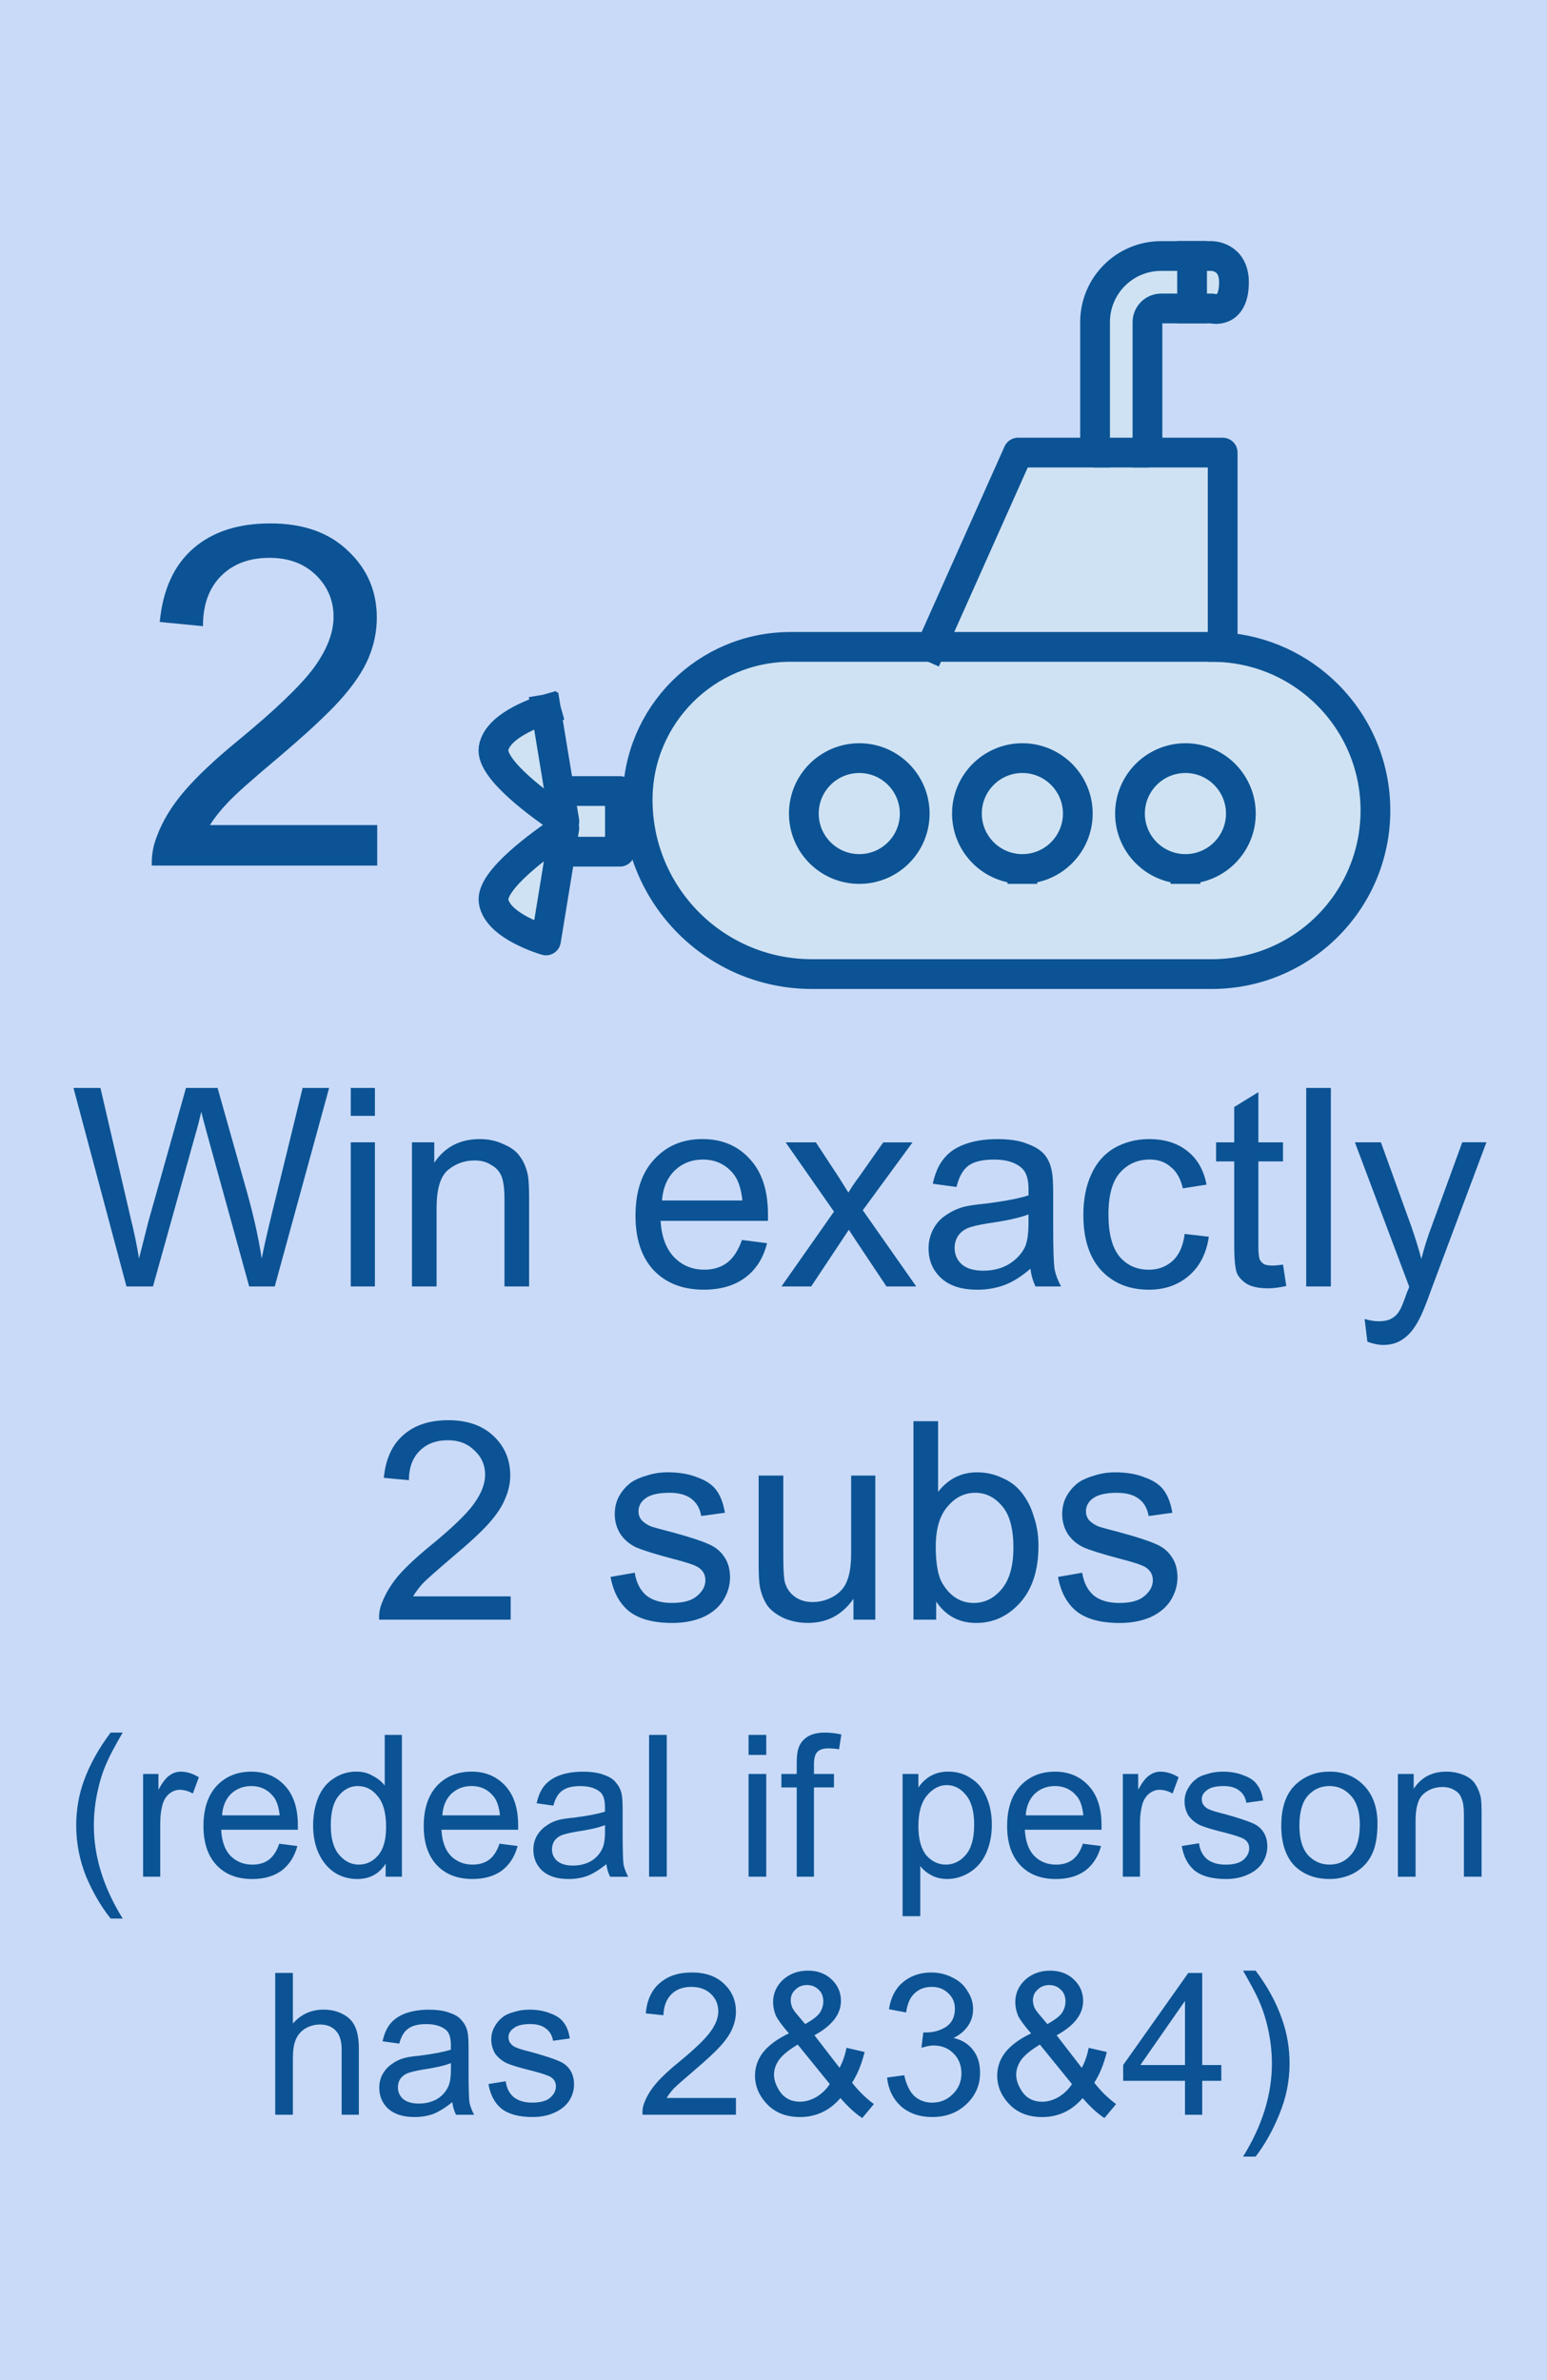<svg version="1.1" viewBox="0.0 0.0 52.0 80.0" fill="none" stroke="none" stroke-linecap="square" stroke-miterlimit="10" xmlns:xlink="http://www.w3.org/1999/xlink" xmlns="http://www.w3.org/2000/svg"><clipPath id="p.0"><path d="m0 0l52.0 0l0 80.0l-52.0 0l0 -80.0z" clip-rule="nonzero"/></clipPath><g clip-path="url(#p.0)"><path fill="#c9daf8" d="m0 0l52.0 0l0 80.0l-52.0 0z" fill-rule="evenodd"/><path fill="#000000" fill-opacity="0.0" d="m-9.134 25.28l70.677 0l0 58.173l-70.677 0z" fill-rule="evenodd"/><path fill="#0b5394" d="m4.251 43.24l-1.781 -6.672l0.906 0l1.016 4.375q0.172 0.688 0.281 1.359q0.266 -1.062 0.312 -1.234l1.266 -4.5l1.062 0l0.953 3.375q0.359 1.25 0.531 2.359q0.125 -0.625 0.328 -1.453l1.047 -4.281l0.891 0l-1.828 6.672l-0.859 0l-1.406 -5.094q-0.172 -0.625 -0.203 -0.781q-0.109 0.469 -0.203 0.781l-1.422 5.094l-0.891 0zm7.539 -5.734l0 -0.938l0.812 0l0 0.938l-0.812 0zm0 5.734l0 -4.844l0.812 0l0 4.844l-0.812 0zm2.057 0l0 -4.844l0.75 0l0 0.688q0.531 -0.797 1.531 -0.797q0.438 0 0.797 0.172q0.375 0.156 0.547 0.406q0.188 0.25 0.266 0.609q0.047 0.219 0.047 0.797l0 2.969l-0.828 0l0 -2.938q0 -0.5 -0.094 -0.75q-0.094 -0.25 -0.344 -0.391q-0.234 -0.156 -0.563 -0.156q-0.516 0 -0.906 0.328q-0.375 0.328 -0.375 1.266l0 2.641l-0.828 0zm11.092 -1.562l0.844 0.109q-0.188 0.75 -0.734 1.156q-0.547 0.406 -1.391 0.406q-1.063 0 -1.688 -0.656q-0.609 -0.656 -0.609 -1.828q0 -1.219 0.625 -1.891q0.625 -0.688 1.625 -0.688q0.984 0 1.594 0.672q0.609 0.656 0.609 1.859q0 0.062 0 0.219l-3.609 0q0.047 0.797 0.453 1.219q0.406 0.422 1.016 0.422q0.453 0 0.766 -0.234q0.312 -0.234 0.5 -0.766zm-2.688 -1.328l2.703 0q-0.062 -0.609 -0.312 -0.906q-0.391 -0.469 -1.016 -0.469q-0.562 0 -0.953 0.375q-0.375 0.375 -0.422 1.0zm4.016 2.891l1.766 -2.516l-1.625 -2.328l1.016 0l0.75 1.141q0.203 0.328 0.344 0.547q0.188 -0.312 0.359 -0.531l0.812 -1.156l0.984 0l-1.672 2.281l1.797 2.562l-1.0 0l-1.0 -1.5l-0.266 -0.406l-1.266 1.906l-1.0 0zm8.367 -0.594q-0.453 0.391 -0.875 0.547q-0.422 0.156 -0.906 0.156q-0.797 0 -1.219 -0.391q-0.422 -0.391 -0.422 -1.0q0 -0.344 0.156 -0.641q0.156 -0.297 0.422 -0.469q0.266 -0.188 0.594 -0.281q0.234 -0.062 0.719 -0.109q1.0 -0.125 1.469 -0.281q0 -0.172 0 -0.219q0 -0.5 -0.234 -0.703q-0.312 -0.281 -0.922 -0.281q-0.578 0 -0.859 0.203q-0.281 0.203 -0.406 0.719l-0.797 -0.109q0.109 -0.516 0.359 -0.828q0.25 -0.328 0.719 -0.5q0.469 -0.172 1.094 -0.172q0.625 0 1.0 0.156q0.391 0.141 0.578 0.359q0.188 0.219 0.25 0.562q0.047 0.203 0.047 0.75l0 1.094q0 1.141 0.047 1.453q0.062 0.297 0.219 0.578l-0.859 0q-0.125 -0.25 -0.172 -0.594zm-0.062 -1.828q-0.453 0.172 -1.344 0.297q-0.5 0.078 -0.719 0.172q-0.203 0.094 -0.312 0.266q-0.109 0.172 -0.109 0.391q0 0.328 0.234 0.547q0.25 0.219 0.734 0.219q0.469 0 0.828 -0.203q0.375 -0.219 0.562 -0.578q0.125 -0.266 0.125 -0.812l0 -0.297zm5.25 0.656l0.812 0.094q-0.125 0.844 -0.672 1.312q-0.547 0.469 -1.344 0.469q-0.984 0 -1.594 -0.641q-0.609 -0.656 -0.609 -1.875q0 -0.781 0.266 -1.359q0.266 -0.594 0.781 -0.891q0.531 -0.297 1.156 -0.297q0.797 0 1.297 0.406q0.5 0.391 0.641 1.125l-0.797 0.125q-0.109 -0.484 -0.406 -0.719q-0.281 -0.25 -0.703 -0.25q-0.609 0 -1.0 0.438q-0.391 0.438 -0.391 1.406q0 0.969 0.375 1.422q0.375 0.438 0.984 0.438q0.469 0 0.797 -0.297q0.328 -0.297 0.406 -0.906zm3.305 1.031l0.109 0.719q-0.344 0.078 -0.609 0.078q-0.453 0 -0.703 -0.141q-0.234 -0.141 -0.344 -0.359q-0.094 -0.234 -0.094 -0.984l0 -2.781l-0.609 0l0 -0.641l0.609 0l0 -1.188l0.812 -0.5l0 1.688l0.828 0l0 0.641l-0.828 0l0 2.828q0 0.359 0.047 0.469q0.047 0.094 0.141 0.156q0.094 0.047 0.281 0.047q0.141 0 0.359 -0.031zm0.779 0.734l0 -6.672l0.828 0l0 6.672l-0.828 0zm2.057 1.859l-0.094 -0.766q0.266 0.078 0.469 0.078q0.281 0 0.438 -0.094q0.172 -0.094 0.266 -0.266q0.078 -0.109 0.25 -0.609q0.031 -0.062 0.078 -0.188l-1.828 -4.859l0.875 0l1.016 2.812q0.188 0.531 0.344 1.109q0.141 -0.562 0.344 -1.094l1.031 -2.828l0.812 0l-1.844 4.922q-0.281 0.797 -0.453 1.094q-0.219 0.406 -0.5 0.594q-0.281 0.203 -0.672 0.203q-0.234 0 -0.531 -0.109z" fill-rule="nonzero"/><path fill="#0b5394" d="m17.166 53.659l0 0.781l-4.422 0q-0.016 -0.297 0.094 -0.562q0.172 -0.453 0.531 -0.891q0.375 -0.438 1.078 -1.016q1.094 -0.891 1.469 -1.406q0.391 -0.531 0.391 -1.0q0 -0.484 -0.359 -0.812q-0.344 -0.344 -0.891 -0.344q-0.594 0 -0.953 0.359q-0.359 0.359 -0.359 0.984l-0.844 -0.078q0.094 -0.953 0.656 -1.438q0.562 -0.5 1.516 -0.5q0.953 0 1.516 0.531q0.562 0.531 0.562 1.328q0 0.391 -0.172 0.781q-0.156 0.391 -0.547 0.828q-0.375 0.422 -1.25 1.156q-0.734 0.625 -0.953 0.844q-0.203 0.219 -0.344 0.453l3.281 0zm3.358 -0.656l0.812 -0.141q0.078 0.5 0.391 0.766q0.312 0.25 0.859 0.25q0.578 0 0.844 -0.234q0.281 -0.234 0.281 -0.531q0 -0.281 -0.25 -0.438q-0.172 -0.109 -0.844 -0.281q-0.891 -0.234 -1.25 -0.391q-0.344 -0.172 -0.531 -0.469q-0.172 -0.297 -0.172 -0.641q0 -0.328 0.141 -0.594q0.156 -0.281 0.406 -0.469q0.203 -0.141 0.531 -0.234q0.328 -0.109 0.703 -0.109q0.578 0 1 0.172q0.438 0.156 0.641 0.438q0.203 0.281 0.281 0.75l-0.797 0.109q-0.062 -0.375 -0.328 -0.578q-0.266 -0.203 -0.734 -0.203q-0.562 0 -0.812 0.188q-0.234 0.172 -0.234 0.438q0 0.156 0.094 0.281q0.109 0.125 0.312 0.219q0.125 0.047 0.734 0.203q0.859 0.234 1.203 0.391q0.344 0.141 0.531 0.422q0.203 0.281 0.203 0.703q0 0.406 -0.234 0.781q-0.234 0.359 -0.688 0.562q-0.453 0.188 -1.016 0.188q-0.953 0 -1.453 -0.391q-0.484 -0.391 -0.625 -1.156zm8.164 1.438l0 -0.703q-0.562 0.812 -1.531 0.812q-0.422 0 -0.797 -0.156q-0.375 -0.172 -0.562 -0.422q-0.172 -0.25 -0.25 -0.609q-0.047 -0.234 -0.047 -0.766l0 -3.0l0.828 0l0 2.688q0 0.641 0.047 0.875q0.078 0.312 0.328 0.5q0.25 0.188 0.609 0.188q0.375 0 0.703 -0.188q0.328 -0.188 0.453 -0.516q0.141 -0.328 0.141 -0.953l0 -2.594l0.812 0l0 4.844l-0.734 0zm2.782 0l-0.766 0l0 -6.672l0.828 0l0 2.375q0.516 -0.656 1.312 -0.656q0.453 0 0.844 0.188q0.406 0.172 0.656 0.5q0.266 0.328 0.406 0.797q0.156 0.453 0.156 0.984q0 1.234 -0.625 1.922q-0.609 0.672 -1.469 0.672q-0.859 0 -1.344 -0.719l0 0.609zm-0.016 -2.453q0 0.875 0.234 1.25q0.391 0.641 1.047 0.641q0.547 0 0.938 -0.469q0.391 -0.469 0.391 -1.391q0 -0.953 -0.375 -1.391q-0.375 -0.453 -0.906 -0.453q-0.547 0 -0.938 0.469q-0.391 0.453 -0.391 1.344zm4.11 1.016l0.812 -0.141q0.078 0.5 0.391 0.766q0.312 0.25 0.859 0.25q0.578 0 0.844 -0.234q0.281 -0.234 0.281 -0.531q0 -0.281 -0.25 -0.438q-0.172 -0.109 -0.844 -0.281q-0.891 -0.234 -1.25 -0.391q-0.344 -0.172 -0.531 -0.469q-0.172 -0.297 -0.172 -0.641q0 -0.328 0.141 -0.594q0.156 -0.281 0.406 -0.469q0.203 -0.141 0.531 -0.234q0.328 -0.109 0.703 -0.109q0.578 0 1.0 0.172q0.438 0.156 0.641 0.438q0.203 0.281 0.281 0.75l-0.797 0.109q-0.062 -0.375 -0.328 -0.578q-0.266 -0.203 -0.734 -0.203q-0.562 0 -0.812 0.188q-0.234 0.172 -0.234 0.438q0 0.156 0.094 0.281q0.109 0.125 0.312 0.219q0.125 0.047 0.734 0.203q0.859 0.234 1.203 0.391q0.344 0.141 0.531 0.422q0.203 0.281 0.203 0.703q0 0.406 -0.234 0.781q-0.234 0.359 -0.688 0.562q-0.453 0.188 -1.016 0.188q-0.953 0 -1.453 -0.391q-0.484 -0.391 -0.625 -1.156z" fill-rule="nonzero"/><path fill="#0b5394" d="m3.718 64.486q-0.484 -0.609 -0.828 -1.422q-0.328 -0.828 -0.328 -1.703q0 -0.781 0.25 -1.484q0.297 -0.828 0.906 -1.641l0.406 0q-0.391 0.672 -0.516 0.969q-0.203 0.438 -0.312 0.938q-0.141 0.594 -0.141 1.219q0 1.562 0.969 3.125l-0.406 0zm1.092 -1.406l0 -3.453l0.516 0l0 0.531q0.203 -0.375 0.375 -0.484q0.172 -0.125 0.375 -0.125q0.297 0 0.609 0.188l-0.203 0.547q-0.219 -0.125 -0.438 -0.125q-0.188 0 -0.344 0.125q-0.141 0.109 -0.219 0.312q-0.094 0.312 -0.094 0.672l0 1.812l-0.578 0zm4.576 -1.109l0.609 0.078q-0.141 0.531 -0.531 0.828q-0.391 0.281 -0.984 0.281q-0.766 0 -1.203 -0.469q-0.438 -0.469 -0.438 -1.312q0 -0.859 0.438 -1.344q0.453 -0.484 1.172 -0.484q0.688 0 1.125 0.469q0.438 0.469 0.438 1.328q0 0.047 0 0.156l-2.578 0q0.031 0.578 0.312 0.875q0.297 0.297 0.734 0.297q0.328 0 0.547 -0.156q0.234 -0.172 0.359 -0.547zm-1.922 -0.953l1.937 0q-0.047 -0.438 -0.219 -0.641q-0.281 -0.344 -0.734 -0.344q-0.406 0 -0.687 0.266q-0.266 0.266 -0.297 0.719zm5.499 2.062l0 -0.438q-0.328 0.516 -0.953 0.516q-0.422 0 -0.766 -0.219q-0.344 -0.234 -0.531 -0.641q-0.188 -0.406 -0.188 -0.938q0 -0.516 0.172 -0.938q0.172 -0.422 0.516 -0.641q0.344 -0.234 0.766 -0.234q0.312 0 0.547 0.141q0.25 0.125 0.406 0.328l0 -1.703l0.578 0l0 4.766l-0.547 0zm-1.844 -1.719q0 0.656 0.281 0.984q0.281 0.328 0.656 0.328q0.391 0 0.656 -0.312q0.266 -0.312 0.266 -0.953q0 -0.703 -0.281 -1.031q-0.266 -0.344 -0.672 -0.344q-0.375 0 -0.641 0.328q-0.266 0.312 -0.266 1.0zm5.671 0.609l0.609 0.078q-0.141 0.531 -0.531 0.828q-0.391 0.281 -0.984 0.281q-0.766 0 -1.203 -0.469q-0.438 -0.469 -0.438 -1.312q0 -0.859 0.438 -1.344q0.453 -0.484 1.172 -0.484q0.688 0 1.125 0.469q0.438 0.469 0.438 1.328q0 0.047 0 0.156l-2.578 0q0.031 0.578 0.312 0.875q0.297 0.297 0.734 0.297q0.328 0 0.547 -0.156q0.234 -0.172 0.359 -0.547zm-1.922 -0.953l1.938 0q-0.047 -0.438 -0.219 -0.641q-0.281 -0.344 -0.734 -0.344q-0.406 0 -0.688 0.266q-0.266 0.266 -0.297 0.719zm5.514 1.641q-0.328 0.266 -0.625 0.391q-0.297 0.109 -0.641 0.109q-0.578 0 -0.891 -0.281q-0.297 -0.281 -0.297 -0.703q0 -0.25 0.109 -0.453q0.125 -0.219 0.312 -0.344q0.188 -0.141 0.422 -0.203q0.172 -0.047 0.516 -0.078q0.719 -0.094 1.047 -0.203q0 -0.125 0 -0.156q0 -0.359 -0.156 -0.5q-0.234 -0.203 -0.672 -0.203q-0.406 0 -0.609 0.156q-0.203 0.141 -0.297 0.5l-0.562 -0.078q0.078 -0.359 0.25 -0.578q0.188 -0.234 0.516 -0.359q0.344 -0.125 0.781 -0.125q0.453 0 0.719 0.109q0.281 0.094 0.406 0.266q0.141 0.156 0.188 0.391q0.031 0.156 0.031 0.547l0 0.766q0 0.828 0.031 1.047q0.047 0.203 0.156 0.406l-0.609 0q-0.094 -0.188 -0.125 -0.422zm-0.047 -1.312q-0.312 0.125 -0.953 0.219q-0.359 0.062 -0.516 0.125q-0.141 0.062 -0.234 0.188q-0.078 0.125 -0.078 0.281q0 0.234 0.172 0.391q0.188 0.156 0.531 0.156q0.328 0 0.594 -0.141q0.266 -0.156 0.391 -0.422q0.094 -0.188 0.094 -0.578l0 -0.219zm1.483 1.734l0 -4.766l0.594 0l0 4.766l-0.594 0zm3.344 -4.094l0 -0.672l0.594 0l0 0.672l-0.594 0zm0 4.094l0 -3.453l0.594 0l0 3.453l-0.594 0zm1.619 0l0 -3.0l-0.516 0l0 -0.453l0.516 0l0 -0.359q0 -0.359 0.062 -0.516q0.078 -0.234 0.297 -0.375q0.219 -0.141 0.594 -0.141q0.25 0 0.547 0.062l-0.078 0.5q-0.188 -0.031 -0.359 -0.031q-0.266 0 -0.375 0.125q-0.109 0.109 -0.109 0.422l0 0.312l0.672 0l0 0.453l-0.672 0l0 3.0l-0.578 0zm3.558 1.328l0 -4.781l0.531 0l0 0.453q0.188 -0.266 0.422 -0.391q0.25 -0.141 0.578 -0.141q0.453 0 0.781 0.234q0.344 0.219 0.516 0.641q0.172 0.406 0.172 0.906q0 0.531 -0.188 0.953q-0.188 0.422 -0.562 0.656q-0.359 0.219 -0.75 0.219q-0.297 0 -0.531 -0.125q-0.234 -0.125 -0.375 -0.312l0 1.687l-0.594 0zm0.531 -3.031q0 0.656 0.266 0.984q0.281 0.312 0.656 0.312q0.391 0 0.672 -0.328q0.281 -0.328 0.281 -1.016q0 -0.672 -0.281 -1.0q-0.266 -0.328 -0.641 -0.328q-0.375 0 -0.672 0.359q-0.281 0.344 -0.281 1.016zm5.53 0.594l0.609 0.078q-0.141 0.531 -0.531 0.828q-0.391 0.281 -0.984 0.281q-0.766 0 -1.203 -0.469q-0.438 -0.469 -0.438 -1.312q0 -0.859 0.438 -1.344q0.453 -0.484 1.172 -0.484q0.688 0 1.125 0.469q0.438 0.469 0.438 1.328q0 0.047 0 0.156l-2.578 0q0.031 0.578 0.312 0.875q0.297 0.297 0.734 0.297q0.328 0 0.547 -0.156q0.234 -0.172 0.359 -0.547zm-1.922 -0.953l1.938 0q-0.047 -0.438 -0.219 -0.641q-0.281 -0.344 -0.734 -0.344q-0.406 0 -0.688 0.266q-0.266 0.266 -0.297 0.719zm3.264 2.062l0 -3.453l0.516 0l0 0.531q0.203 -0.375 0.375 -0.484q0.172 -0.125 0.375 -0.125q0.297 0 0.609 0.188l-0.203 0.547q-0.219 -0.125 -0.438 -0.125q-0.188 0 -0.344 0.125q-0.141 0.109 -0.219 0.312q-0.094 0.312 -0.094 0.672l0 1.812l-0.578 0zm1.982 -1.031l0.578 -0.094q0.047 0.344 0.266 0.531q0.234 0.188 0.625 0.188q0.406 0 0.594 -0.156q0.203 -0.172 0.203 -0.391q0 -0.203 -0.172 -0.312q-0.125 -0.078 -0.594 -0.203q-0.641 -0.156 -0.891 -0.266q-0.25 -0.125 -0.391 -0.328q-0.125 -0.219 -0.125 -0.469q0 -0.234 0.109 -0.422q0.109 -0.203 0.297 -0.344q0.125 -0.094 0.359 -0.156q0.234 -0.078 0.516 -0.078q0.406 0 0.703 0.125q0.312 0.109 0.453 0.312q0.156 0.203 0.203 0.531l-0.562 0.078q-0.047 -0.266 -0.234 -0.406q-0.188 -0.156 -0.531 -0.156q-0.391 0 -0.562 0.141q-0.172 0.125 -0.172 0.297q0 0.125 0.062 0.203q0.078 0.109 0.219 0.156q0.094 0.047 0.531 0.156q0.609 0.172 0.859 0.281q0.25 0.094 0.391 0.297q0.141 0.203 0.141 0.5q0 0.297 -0.172 0.562q-0.172 0.25 -0.5 0.391q-0.312 0.141 -0.719 0.141q-0.688 0 -1.047 -0.281q-0.344 -0.281 -0.438 -0.828zm3.344 -0.688q0 -0.969 0.531 -1.422q0.453 -0.391 1.094 -0.391q0.703 0 1.156 0.469q0.453 0.469 0.453 1.281q0 0.672 -0.203 1.062q-0.188 0.375 -0.578 0.594q-0.375 0.203 -0.828 0.203q-0.734 0 -1.188 -0.453q-0.438 -0.469 -0.438 -1.344zm0.609 0q0 0.656 0.281 0.984q0.297 0.328 0.734 0.328q0.438 0 0.719 -0.328q0.297 -0.328 0.297 -1.016q0 -0.641 -0.297 -0.969q-0.297 -0.328 -0.719 -0.328q-0.438 0 -0.734 0.328q-0.281 0.328 -0.281 1.0zm3.311 1.719l0 -3.453l0.531 0l0 0.5q0.375 -0.578 1.094 -0.578q0.312 0 0.578 0.109q0.266 0.109 0.391 0.297q0.125 0.188 0.188 0.438q0.031 0.156 0.031 0.562l0 2.125l-0.594 0l0 -2.094q0 -0.359 -0.078 -0.531q-0.062 -0.188 -0.234 -0.281q-0.172 -0.109 -0.406 -0.109q-0.375 0 -0.641 0.234q-0.266 0.234 -0.266 0.891l0 1.891l-0.594 0z" fill-rule="nonzero"/><path fill="#0b5394" d="m9.251 71.08l0 -4.766l0.594 0l0 1.703q0.406 -0.469 1.031 -0.469q0.375 0 0.656 0.156q0.281 0.141 0.406 0.422q0.125 0.266 0.125 0.766l0 2.188l-0.578 0l0 -2.188q0 -0.438 -0.203 -0.641q-0.188 -0.203 -0.531 -0.203q-0.266 0 -0.5 0.141q-0.219 0.141 -0.312 0.375q-0.094 0.219 -0.094 0.625l0 1.891l-0.594 0zm5.952 -0.422q-0.328 0.266 -0.625 0.391q-0.297 0.109 -0.641 0.109q-0.578 0 -0.891 -0.281q-0.297 -0.281 -0.297 -0.703q0 -0.25 0.109 -0.453q0.125 -0.219 0.312 -0.344q0.188 -0.141 0.422 -0.203q0.172 -0.047 0.516 -0.078q0.719 -0.094 1.047 -0.203q0 -0.125 0 -0.156q0 -0.359 -0.156 -0.5q-0.234 -0.203 -0.672 -0.203q-0.406 0 -0.609 0.156q-0.203 0.141 -0.297 0.5l-0.562 -0.078q0.078 -0.359 0.25 -0.578q0.188 -0.234 0.516 -0.359q0.344 -0.125 0.781 -0.125q0.453 0 0.719 0.109q0.281 0.094 0.406 0.266q0.141 0.156 0.188 0.391q0.031 0.156 0.031 0.547l0 0.766q0 0.828 0.031 1.047q0.047 0.203 0.156 0.406l-0.609 0q-0.094 -0.188 -0.125 -0.422zm-0.047 -1.312q-0.312 0.125 -0.953 0.219q-0.359 0.062 -0.516 0.125q-0.141 0.062 -0.234 0.188q-0.078 0.125 -0.078 0.281q0 0.234 0.172 0.391q0.188 0.156 0.531 0.156q0.328 0 0.594 -0.141q0.266 -0.156 0.391 -0.422q0.094 -0.188 0.094 -0.578l0 -0.219zm1.264 0.703l0.578 -0.094q0.047 0.344 0.266 0.531q0.234 0.188 0.625 0.188q0.406 0 0.594 -0.156q0.203 -0.172 0.203 -0.391q0 -0.203 -0.172 -0.312q-0.125 -0.078 -0.594 -0.203q-0.641 -0.156 -0.891 -0.266q-0.25 -0.125 -0.391 -0.328q-0.125 -0.219 -0.125 -0.469q0 -0.234 0.109 -0.422q0.109 -0.203 0.297 -0.344q0.125 -0.094 0.359 -0.156q0.234 -0.078 0.516 -0.078q0.406 0 0.703 0.125q0.312 0.109 0.453 0.312q0.156 0.203 0.203 0.531l-0.562 0.078q-0.047 -0.266 -0.234 -0.406q-0.188 -0.156 -0.531 -0.156q-0.391 0 -0.562 0.141q-0.172 0.125 -0.172 0.297q0 0.125 0.062 0.203q0.078 0.109 0.219 0.156q0.094 0.047 0.531 0.156q0.609 0.172 0.859 0.281q0.25 0.094 0.391 0.297q0.141 0.203 0.141 0.5q0 0.297 -0.172 0.562q-0.172 0.25 -0.5 0.391q-0.312 0.141 -0.719 0.141q-0.688 0 -1.047 -0.281q-0.344 -0.281 -0.438 -0.828zm8.318 0.469l0 0.562l-3.141 0q-0.016 -0.219 0.062 -0.406q0.125 -0.328 0.391 -0.641q0.266 -0.312 0.766 -0.719q0.781 -0.641 1.047 -1.0q0.281 -0.375 0.281 -0.703q0 -0.359 -0.25 -0.594q-0.25 -0.234 -0.656 -0.234q-0.422 0 -0.672 0.25q-0.25 0.25 -0.266 0.703l-0.594 -0.062q0.062 -0.672 0.469 -1.016q0.406 -0.359 1.078 -0.359q0.688 0 1.078 0.375q0.406 0.375 0.406 0.938q0 0.297 -0.125 0.578q-0.109 0.266 -0.391 0.578q-0.266 0.297 -0.891 0.828q-0.531 0.453 -0.688 0.609q-0.141 0.156 -0.234 0.312l2.328 0zm3.514 0q-0.281 0.328 -0.625 0.484q-0.344 0.156 -0.734 0.156q-0.734 0 -1.156 -0.484q-0.359 -0.406 -0.359 -0.906q0 -0.438 0.281 -0.797q0.297 -0.359 0.859 -0.625q-0.328 -0.375 -0.438 -0.594q-0.094 -0.234 -0.094 -0.453q0 -0.438 0.328 -0.75q0.344 -0.312 0.844 -0.312q0.484 0 0.797 0.297q0.312 0.297 0.312 0.719q0 0.672 -0.891 1.156l0.844 1.094q0.156 -0.281 0.234 -0.672l0.609 0.141q-0.156 0.625 -0.422 1.031q0.328 0.422 0.734 0.719l-0.391 0.469q-0.344 -0.219 -0.734 -0.672zm-1.188 -2.484q0.391 -0.219 0.5 -0.391q0.109 -0.172 0.109 -0.375q0 -0.25 -0.156 -0.391q-0.156 -0.156 -0.391 -0.156q-0.234 0 -0.391 0.156q-0.156 0.141 -0.156 0.359q0 0.109 0.047 0.234q0.062 0.125 0.188 0.266l0.25 0.297zm0.828 2.016l-1.078 -1.328q-0.469 0.281 -0.641 0.531q-0.156 0.234 -0.156 0.484q0 0.281 0.219 0.594q0.234 0.312 0.656 0.312q0.266 0 0.547 -0.156q0.281 -0.172 0.453 -0.438zm1.924 -0.219l0.578 -0.078q0.109 0.484 0.344 0.703q0.25 0.219 0.594 0.219q0.406 0 0.688 -0.281q0.297 -0.281 0.297 -0.703q0 -0.406 -0.266 -0.672q-0.266 -0.266 -0.672 -0.266q-0.156 0 -0.406 0.078l0.062 -0.516q0.062 0 0.094 0q0.375 0 0.672 -0.188q0.297 -0.203 0.297 -0.609q0 -0.312 -0.219 -0.516q-0.219 -0.219 -0.562 -0.219q-0.344 0 -0.578 0.219q-0.219 0.203 -0.281 0.641l-0.578 -0.109q0.094 -0.594 0.469 -0.906q0.391 -0.328 0.953 -0.328q0.391 0 0.719 0.172q0.328 0.156 0.5 0.453q0.188 0.281 0.188 0.609q0 0.312 -0.172 0.562q-0.172 0.25 -0.484 0.406q0.422 0.094 0.656 0.406q0.234 0.297 0.234 0.766q0 0.625 -0.469 1.062q-0.453 0.422 -1.141 0.422q-0.625 0 -1.047 -0.359q-0.406 -0.375 -0.469 -0.969zm6.577 0.688q-0.281 0.328 -0.625 0.484q-0.344 0.156 -0.734 0.156q-0.734 0 -1.156 -0.484q-0.359 -0.406 -0.359 -0.906q0 -0.438 0.281 -0.797q0.297 -0.359 0.859 -0.625q-0.328 -0.375 -0.438 -0.594q-0.094 -0.234 -0.094 -0.453q0 -0.438 0.328 -0.75q0.344 -0.312 0.844 -0.312q0.484 0 0.797 0.297q0.312 0.297 0.312 0.719q0 0.672 -0.891 1.156l0.844 1.094q0.156 -0.281 0.234 -0.672l0.609 0.141q-0.156 0.625 -0.422 1.031q0.328 0.422 0.734 0.719l-0.391 0.469q-0.344 -0.219 -0.734 -0.672zm-1.188 -2.484q0.391 -0.219 0.5 -0.391q0.109 -0.172 0.109 -0.375q0 -0.25 -0.156 -0.391q-0.156 -0.156 -0.391 -0.156q-0.234 0 -0.391 0.156q-0.156 0.141 -0.156 0.359q0 0.109 0.047 0.234q0.062 0.125 0.188 0.266l0.25 0.297zm0.828 2.016l-1.078 -1.328q-0.469 0.281 -0.641 0.531q-0.156 0.234 -0.156 0.484q0 0.281 0.219 0.594q0.234 0.312 0.656 0.312q0.266 0 0.547 -0.156q0.281 -0.172 0.453 -0.438zm3.799 1.031l0 -1.141l-2.078 0l0 -0.531l2.188 -3.094l0.469 0l0 3.094l0.641 0l0 0.531l-0.641 0l0 1.141l-0.578 0zm0 -1.672l0 -2.156l-1.5 2.156l1.5 0zm2.374 3.078l-0.422 0q0.969 -1.562 0.969 -3.125q0 -0.609 -0.141 -1.219q-0.109 -0.484 -0.312 -0.938q-0.125 -0.281 -0.516 -0.969l0.422 0q0.609 0.812 0.891 1.641q0.25 0.703 0.25 1.484q0 0.875 -0.344 1.703q-0.328 0.812 -0.797 1.422z" fill-rule="nonzero"/><path fill="#cfe2f3" d="m39.847 25.482c1.029 0 1.863 0.834 1.863 1.864c0 1.029 -0.834 1.863 -1.863 1.863c-1.029 0 -1.864 -0.834 -1.864 -1.863c0 -1.029 0.834 -1.864 1.864 -1.864zm-7.345 1.864c0 1.029 0.834 1.863 1.863 1.863c1.029 0 1.864 -0.834 1.864 -1.863c0 -1.029 -0.834 -1.864 -1.864 -1.864c-1.029 0 -1.863 0.834 -1.863 1.864zm-5.482 0c0 1.029 0.834 1.863 1.864 1.863c1.029 0 1.863 -0.834 1.863 -1.863c0 -1.029 -0.834 -1.864 -1.863 -1.864c-1.029 0 -1.864 0.834 -1.864 1.864z" fill-rule="evenodd"/><path fill="#cfe2f3" d="m41.095 21.755c1.376 0.09 2.612 0.685 3.526 1.599c0.994 0.994 1.611 2.37 1.611 3.889c0 3.038 -2.462 5.5 -5.5 5.5l-13.438 0c-1.617 0 -3.083 -0.656 -4.143 -1.716c-1.06 -1.06 -1.716 -2.526 -1.716 -4.143c0 -2.839 2.3 -5.139 5.139 -5.139l14.161 0c0.119 -0.002 0.24 0.002 0.359 0.01zm-3.112 5.59c0 1.029 0.834 1.863 1.864 1.863c1.029 0 1.863 -0.834 1.863 -1.863c0 -1.029 -0.834 -1.864 -1.863 -1.864c-1.029 0 -1.864 0.834 -1.864 1.864zm-5.482 0c0 1.029 0.834 1.863 1.863 1.863c1.029 0 1.864 -0.834 1.864 -1.863c0 -1.029 -0.834 -1.864 -1.864 -1.864c-1.029 0 -1.863 0.834 -1.863 1.864zm-5.482 0c0 1.029 0.834 1.863 1.864 1.863c1.029 0 1.863 -0.834 1.863 -1.863c0 -1.029 -0.834 -1.864 -1.863 -1.864c-1.029 0 -1.864 0.834 -1.864 1.864zm11.55 -12.134l-4.346 0l-2.917 6.533l9.43 0c0.121 0 0.242 0.004 0.363 0.012l0 -6.546l-2.53 0zm-19.77 11.378l0.168 1.023c0 0 -0.061 -0.041 -0.168 -0.111l0 0.455c0.104 -0.07 0.168 -0.111 0.168 -0.111l-0.127 0.783l1.999 0l0 -2.038l-2.04 0zm0 2.038l0 -0.672c-0.56 0.377 -2.323 1.63 -2.212 2.343c0.131 0.847 1.761 1.312 1.761 1.312l0.488 -2.983l-0.037 0zm-2.21 -3.471c-0.111 0.713 1.652 1.966 2.212 2.343l0 -0.91l-0.449 -2.743c-0.002 -0.002 -1.632 0.461 -1.763 1.31z" fill-rule="evenodd"/><path fill="#cfe2f3" d="m41.477 9.484c0 1.101 -0.748 0.881 -0.748 0.881l-0.658 0l0 -1.763l0.658 0c0 0 0.748 0 0.748 0.882zm-2.446 -0.882c-1.228 0 -2.222 0.994 -2.222 2.222l0 4.385l1.761 0l0 -4.383c0 -0.254 0.207 -0.461 0.461 -0.461l1.041 0l0 -1.763l-1.041 0z" fill-rule="evenodd"/><path fill="#000000" fill-opacity="0.0" d="m18.351 23.844c0 0 -1.63 0.463 -1.761 1.312c-0.111 0.713 1.652 1.966 2.212 2.343c0.105 0.07 0.168 0.111 0.168 0.111l-0.168 -1.023l-0.451 -2.743" fill-rule="evenodd"/><path fill="#000000" fill-opacity="0.0" d="m18.8 27.955c0.104 -0.07 0.168 -0.111 0.168 -0.111l-0.127 0.783l-0.488 2.983c0 0 -1.63 -0.463 -1.761 -1.312c-0.115 -0.713 1.648 -1.966 2.208 -2.343z" fill-rule="evenodd"/><path fill="#000000" fill-opacity="0.0" d="m18.8 26.589l2.038 0l0 2.038l-2.038 0l0 -1.127z" fill-rule="evenodd"/><path fill="#000000" fill-opacity="0.0" d="m38.57 15.212l2.528 0l0 6.531" fill-rule="evenodd"/><path fill="#000000" fill-opacity="0.0" d="m31.305 21.743l2.917 -6.531l2.585 0" fill-rule="evenodd"/><path fill="#000000" fill-opacity="0.0" d="m39.847 29.209c1.028 0 1.863 -0.835 1.863 -1.863c0 -1.028 -0.835 -1.864 -1.863 -1.864c-1.028 0 -1.864 0.835 -1.864 1.864c0 1.028 0.835 1.863 1.864 1.863" fill-rule="evenodd"/><path fill="#000000" fill-opacity="0.0" d="m34.365 29.209c1.028 0 1.864 -0.835 1.864 -1.863c0 -1.028 -0.835 -1.864 -1.864 -1.864c-1.028 0 -1.863 0.835 -1.863 1.864c0 1.028 0.835 1.863 1.863 1.863" fill-rule="evenodd"/><path fill="#000000" fill-opacity="0.0" d="m28.884 25.482c-1.029 0 -1.864 0.834 -1.864 1.864c0 1.029 0.834 1.863 1.864 1.863c1.029 0 1.863 -0.834 1.863 -1.863c-0.002 -1.029 -0.834 -1.864 -1.863 -1.864z" fill-rule="evenodd"/><path fill="#000000" fill-opacity="0.0" d="m41.095 21.755c-0.119 -0.008 -0.24 -0.012 -0.363 -0.012l-14.159 0c-2.839 0 -5.139 2.3 -5.139 5.139c0 1.617 0.656 3.083 1.716 4.143c1.06 1.06 2.526 1.716 4.143 1.716l13.44 0c3.038 0 5.5 -2.462 5.5 -5.5c0 -1.519 -0.615 -2.895 -1.611 -3.889c-0.914 -0.914 -2.15 -1.507 -3.526 -1.597z" fill-rule="evenodd"/><path fill="#000000" fill-opacity="0.0" d="m38.57 15.212l-1.761 0l0 -4.385c0 -1.228 0.994 -2.222 2.222 -2.222l1.699 0c0 0 0.748 0 0.748 0.882c0 1.101 -0.748 0.881 -0.748 0.881l-1.699 0c-0.254 0 -0.461 0.207 -0.461 0.461l0 4.383z" fill-rule="evenodd"/><path fill="#000000" fill-opacity="0.0" d="m40.07 8.603l0 1.763" fill-rule="evenodd"/><path stroke="#0b5394" stroke-width="1.0" stroke-linejoin="round" stroke-linecap="butt" d="m18.351 23.844c0 0 -1.63 0.463 -1.761 1.312c-0.111 0.713 1.652 1.966 2.212 2.343c0.105 0.07 0.168 0.111 0.168 0.111l-0.168 -1.023l-0.451 -2.743" fill-rule="evenodd"/><path stroke="#0b5394" stroke-width="1.0" stroke-linejoin="round" stroke-linecap="butt" d="m18.8 27.955c0.104 -0.07 0.168 -0.111 0.168 -0.111l-0.127 0.783l-0.488 2.983c0 0 -1.63 -0.463 -1.761 -1.312c-0.115 -0.713 1.648 -1.966 2.208 -2.343z" fill-rule="evenodd"/><path stroke="#0b5394" stroke-width="1.0" stroke-linejoin="round" stroke-linecap="butt" d="m18.8 26.589l2.038 0l0 2.038l-2.038 0l0 -1.127z" fill-rule="evenodd"/><path stroke="#0b5394" stroke-width="1.0" stroke-linejoin="round" stroke-linecap="butt" d="m38.57 15.212l2.528 0l0 6.531" fill-rule="evenodd"/><path stroke="#0b5394" stroke-width="1.0" stroke-linejoin="round" stroke-linecap="butt" d="m31.305 21.743l2.917 -6.531l2.585 0" fill-rule="evenodd"/><path stroke="#0b5394" stroke-width="1.0" stroke-linejoin="round" stroke-linecap="butt" d="m39.847 29.209c1.028 0 1.863 -0.835 1.863 -1.863c0 -1.028 -0.835 -1.864 -1.863 -1.864c-1.028 0 -1.864 0.835 -1.864 1.864c0 1.028 0.835 1.863 1.864 1.863" fill-rule="evenodd"/><path stroke="#0b5394" stroke-width="1.0" stroke-linejoin="round" stroke-linecap="butt" d="m34.365 29.209c1.028 0 1.864 -0.835 1.864 -1.863c0 -1.028 -0.835 -1.864 -1.864 -1.864c-1.028 0 -1.863 0.835 -1.863 1.864c0 1.028 0.835 1.863 1.863 1.863" fill-rule="evenodd"/><path stroke="#0b5394" stroke-width="1.0" stroke-linejoin="round" stroke-linecap="butt" d="m28.884 25.482c-1.029 0 -1.864 0.834 -1.864 1.864c0 1.029 0.834 1.863 1.864 1.863c1.029 0 1.863 -0.834 1.863 -1.863c-0.002 -1.029 -0.834 -1.864 -1.863 -1.864z" fill-rule="evenodd"/><path stroke="#0b5394" stroke-width="1.0" stroke-linejoin="round" stroke-linecap="butt" d="m41.095 21.755c-0.119 -0.008 -0.24 -0.012 -0.363 -0.012l-14.159 0c-2.839 0 -5.139 2.3 -5.139 5.139c0 1.617 0.656 3.083 1.716 4.143c1.06 1.06 2.526 1.716 4.143 1.716l13.44 0c3.038 0 5.5 -2.462 5.5 -5.5c0 -1.519 -0.615 -2.895 -1.611 -3.889c-0.914 -0.914 -2.15 -1.507 -3.526 -1.597z" fill-rule="evenodd"/><path stroke="#0b5394" stroke-width="1.0" stroke-linejoin="round" stroke-linecap="butt" d="m38.57 15.212l-1.761 0l0 -4.385c0 -1.228 0.994 -2.222 2.222 -2.222l1.699 0c0 0 0.748 0 0.748 0.882c0 1.101 -0.748 0.881 -0.748 0.881l-1.699 0c-0.254 0 -0.461 0.207 -0.461 0.461l0 4.383z" fill-rule="evenodd"/><path stroke="#0b5394" stroke-width="1.0" stroke-linejoin="round" stroke-linecap="butt" d="m40.07 8.603l0 1.763" fill-rule="evenodd"/><path fill="#000000" fill-opacity="0.0" d="m-10.13 4.733l38.394 0l0 38.772l-38.394 0z" fill-rule="evenodd"/><path fill="#0b5394" d="m12.68 27.734l0 1.359l-7.578 0q-0.016 -0.516 0.172 -0.984q0.281 -0.766 0.922 -1.516q0.641 -0.75 1.844 -1.734q1.859 -1.531 2.516 -2.422q0.656 -0.906 0.656 -1.703q0 -0.828 -0.594 -1.406q-0.594 -0.578 -1.562 -0.578q-1.016 0 -1.625 0.609q-0.609 0.609 -0.609 1.688l-1.453 -0.141q0.156 -1.625 1.125 -2.469q0.969 -0.844 2.594 -0.844q1.656 0 2.609 0.922q0.969 0.906 0.969 2.25q0 0.688 -0.281 1.359q-0.281 0.656 -0.938 1.391q-0.656 0.734 -2.172 2.016q-1.266 1.062 -1.625 1.453q-0.359 0.375 -0.594 0.75l5.625 0z" fill-rule="nonzero"/></g></svg>
